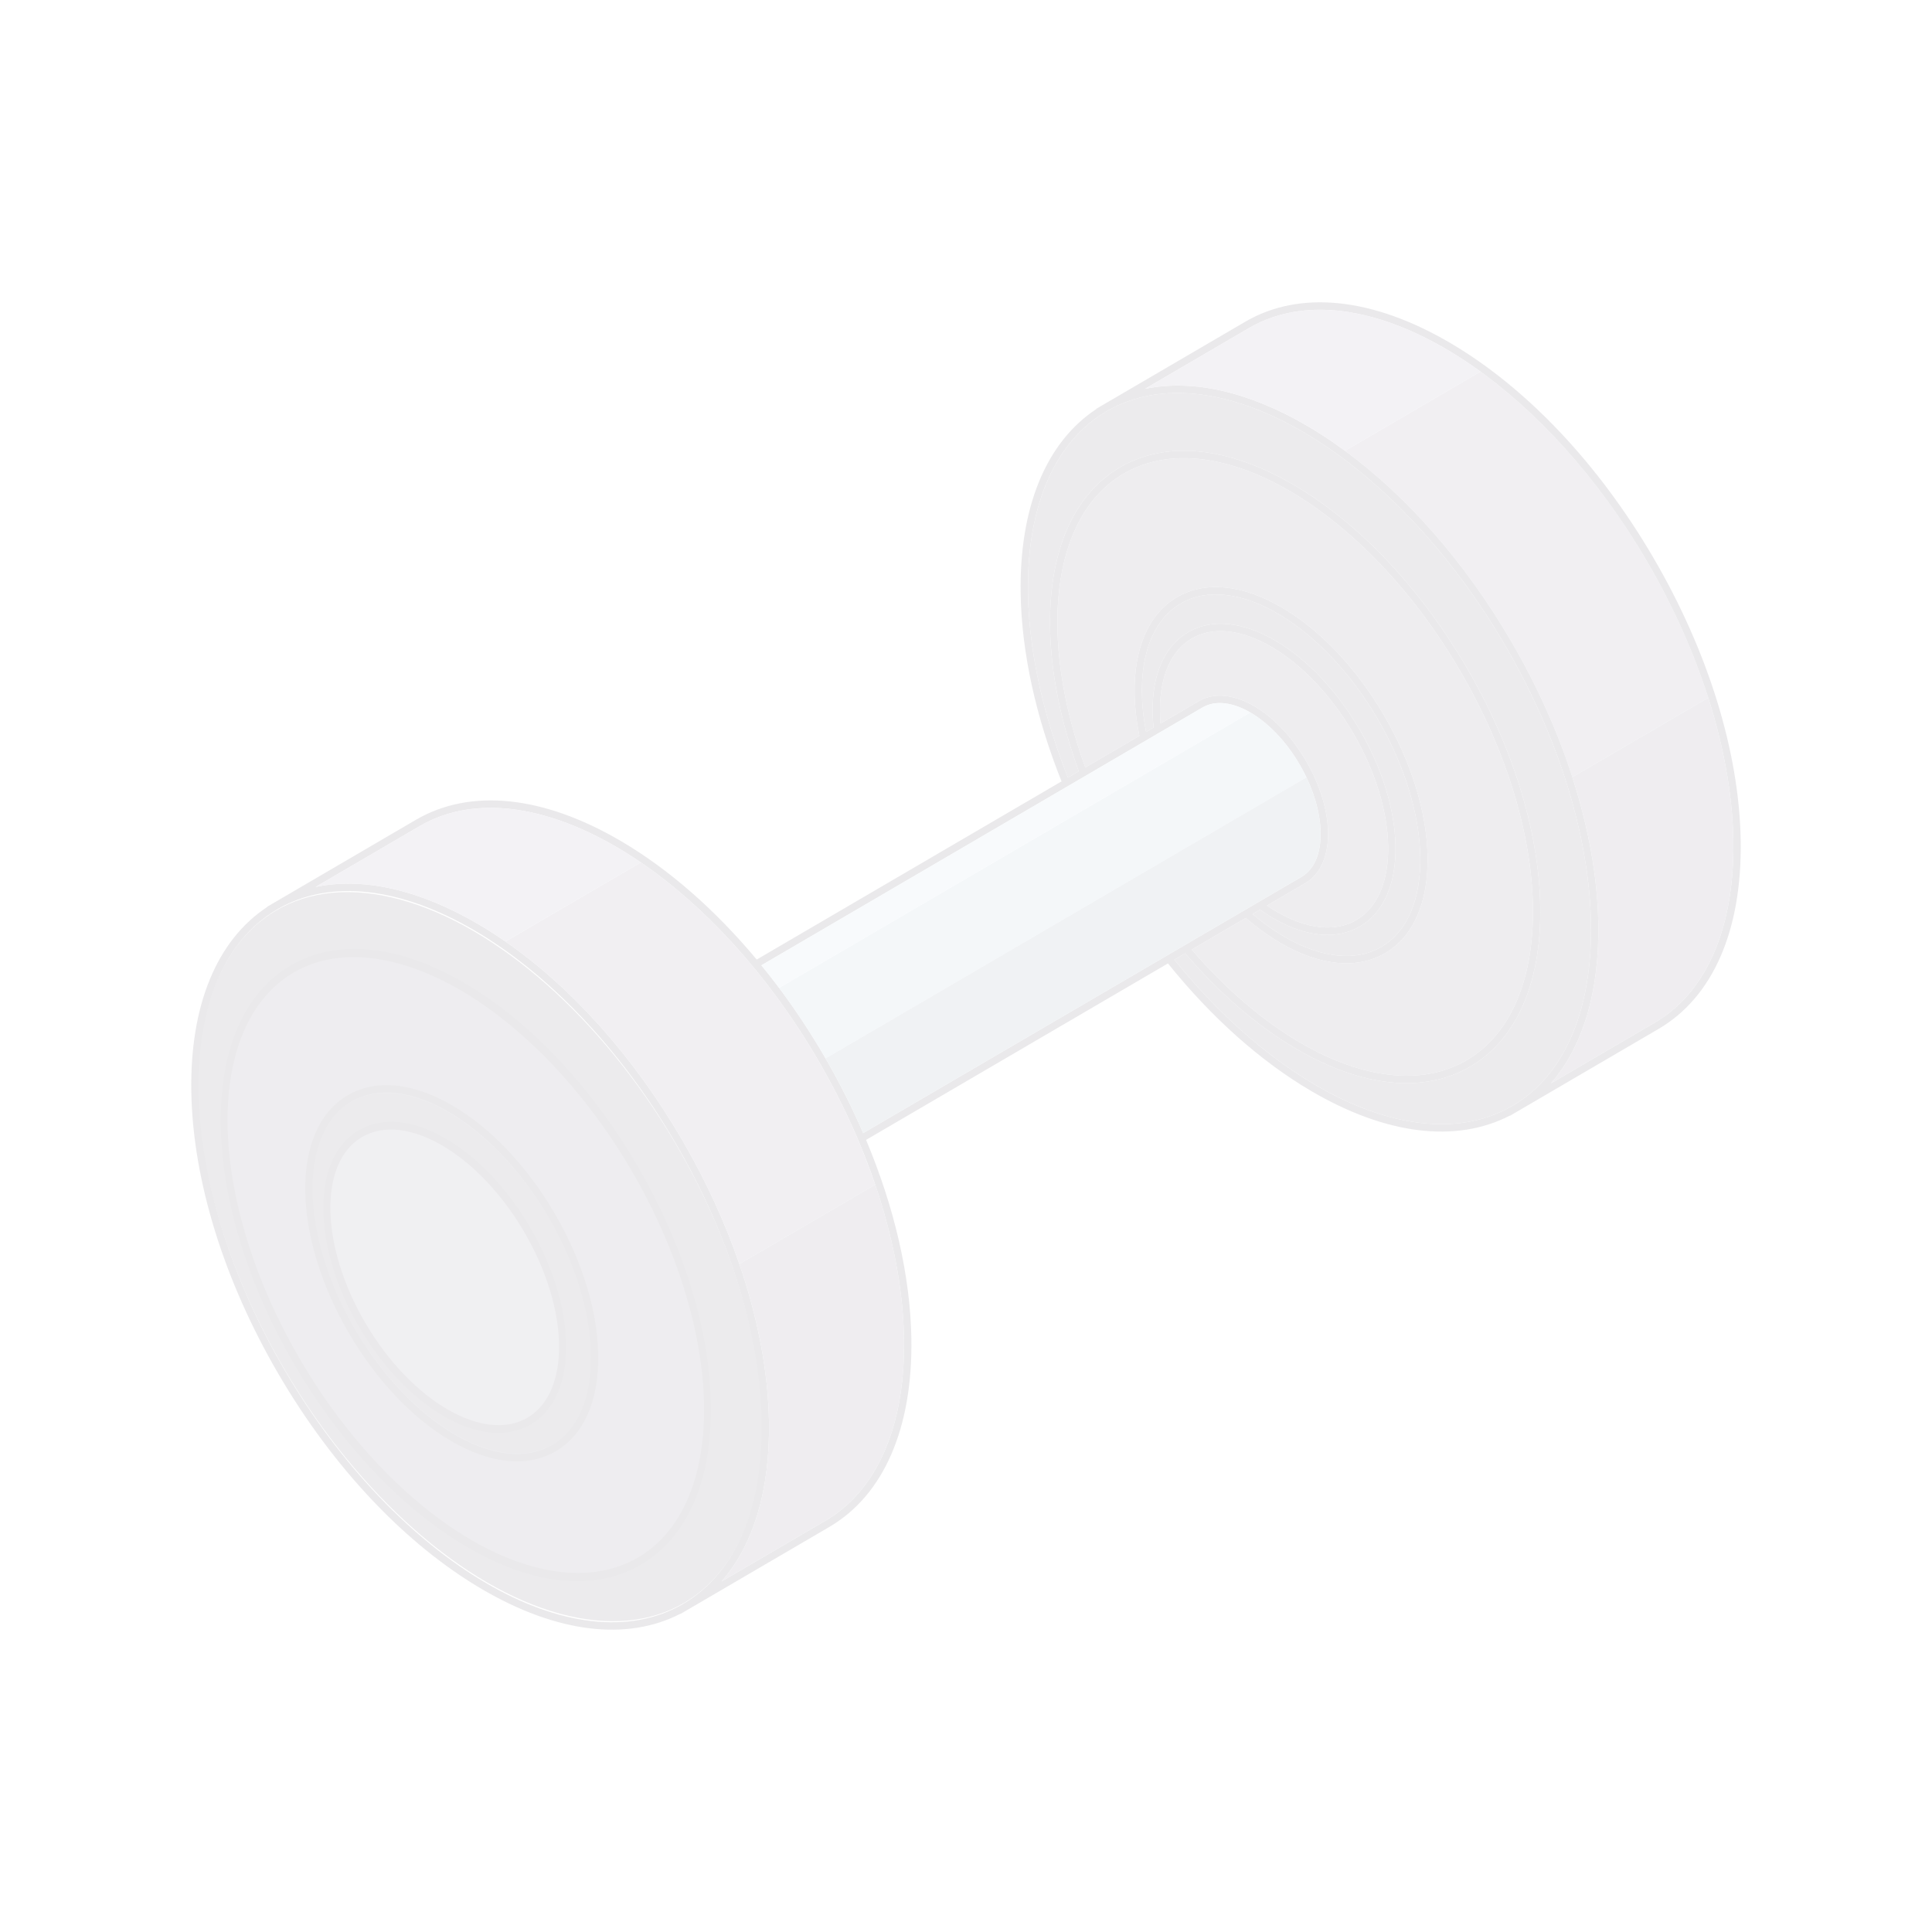 <?xml version="1.0" encoding="UTF-8"?>
<!DOCTYPE svg PUBLIC "-//W3C//DTD SVG 1.1//EN" "http://www.w3.org/Graphics/SVG/1.1/DTD/svg11.dtd">
<!-- Creator: CorelDRAW -->
<svg xmlns="http://www.w3.org/2000/svg" xml:space="preserve" width="16.933mm" height="16.933mm" version="1.1" style="shape-rendering:geometricPrecision; text-rendering:geometricPrecision; image-rendering:optimizeQuality; fill-rule:evenodd; clip-rule:evenodd"
viewBox="0 0 1693.32 1693.32"
 xmlns:xlink="http://www.w3.org/1999/xlink"
 xmlns:xodm="http://www.corel.com/coreldraw/odm/2003"
 xmlns:dc="http://purl.org/dc/elements/1.1/"
 xmlns:cc="http://creativecommons.org/ns#"
 xmlns:rdf="http://www.w3.org/1999/02/22-rdf-syntax-ns#"
 xmlns:svg="http://www.w3.org/2000/svg">
 <defs>
  <style type="text/css">
   <![CDATA[
    .fil0 {fill:none}
    .fil2 {fill:#282033;fill-rule:nonzero}
    .fil1 {fill:#3C3549;fill-rule:nonzero}
    .fil8 {fill:#4E445E;fill-rule:nonzero}
    .fil3 {fill:#554B66;fill-rule:nonzero}
    .fil7 {fill:#574C68;fill-rule:nonzero}
    .fil11 {fill:#657F93;fill-rule:nonzero}
    .fil4 {fill:#6B617F;fill-rule:nonzero}
    .fil5 {fill:#6D5F7F;fill-rule:nonzero}
    .fil6 {fill:#86789B;fill-rule:nonzero}
    .fil9 {fill:#8CAAC6;fill-rule:nonzero}
    .fil10 {fill:#B5CEE2;fill-rule:nonzero}
   ]]>
  </style>
 </defs>
 <g id="Camada_x0020_1">
 </g>
 <g id="Camada_x0020_1_10">
  <rect class="fil0" x="-0.02" y="-0" width="1693.33" height="1693.33"/>
 </g>
 <g id="Camada_x0020_1_2">
 </g>
 <g id="Camada_x0020_1_2_11">
  <g id="halter.svg">
   <g   opacity="0.1">
    <ellipse class="fil1" transform="matrix(0.022 -0.013 0.013 0.022 420.829 1101.41)" rx="7744.78" ry="13783.1"/>
    <path class="fil2" d="M407.41 861.74c-57.75,-33.83 -111.96,-39.37 -152.63,-15.6 -40.68,23.78 -62.45,73.73 -61.31,140.65 1.11,65.58 24.13,140.03 64.82,209.63 40.68,69.6 94.25,126.19 150.85,159.34 57.75,33.83 111.96,39.37 152.63,15.59 40.68,-23.77 62.45,-73.72 61.31,-140.64 -1.12,-65.59 -24.14,-140.03 -64.82,-209.63 -40.68,-69.6 -94.26,-126.19 -150.85,-159.34z"/>
    <ellipse class="fil3" transform="matrix(0.022 -0.013 0.013 0.022 408.274 1108.75)" rx="6541.26" ry="11641.24"/>
    <ellipse class="fil1" transform="matrix(0.022 -0.013 0.013 0.022 395.946 1115.95)" rx="3828.86" ry="6814.08"/>
    <path class="fil2" d="M391.06 998.13c-28.81,-16.88 -56.02,-19.54 -76.63,-7.49 -20.61,12.05 -31.65,37.06 -31.08,70.44 0.55,32.04 11.76,68.35 31.57,102.24 19.8,33.89 45.94,61.47 73.59,77.67 28.8,16.87 56.02,19.53 76.63,7.48 20.61,-12.04 31.64,-37.06 31.07,-70.44 -0.54,-32.04 -11.75,-68.35 -31.56,-102.24 -19.81,-33.88 -45.95,-61.47 -73.59,-77.66z"/>
    <path class="fil2" d="M395.11 1262.84c34.67,20.31 67.35,23.55 92.03,9.13 24.68,-14.43 37.89,-44.5 37.2,-84.67 -0.66,-38.84 -14.26,-82.88 -38.3,-124.01 -24.04,-41.12 -55.74,-74.59 -89.25,-94.22 -34.68,-20.31 -67.36,-23.55 -92.04,-9.13 -24.67,14.42 -37.88,44.49 -37.2,84.67 0.66,38.84 14.26,82.88 38.3,124.01 24.04,41.12 55.74,74.58 89.26,94.22zm-87.12 -297.35c46.7,-27.3 123.93,17.94 172.51,101.04 48.57,83.1 50.09,172.6 3.4,199.89 -46.7,27.3 -123.93,-17.94 -172.5,-101.05 -48.58,-83.1 -50.1,-172.59 -3.41,-199.88z"/>
    <ellipse class="fil4" transform="matrix(0.022 -0.013 0.013 0.022 389.783 1119.56)" rx="3139.36" ry="5586.99"/>
    <path class="fil5" d="M1297.58 325.7l-118.73 69.41c54.55,40.04 105.29,97.9 145.42,166.55 22.87,39.12 40.95,79.53 53.83,119.49l119.12 -69.62c-12.56,-39.36 -30.47,-79.83 -53.7,-119.58 -41.35,-70.74 -92.98,-127.86 -145.94,-166.25z"/>
    <path class="fil2" d="M1091.36 282.02l-124.8 72.94 -5.54 3.24 0.09 0.17c-44.25,29.12 -67.84,86.34 -66.55,162.08 0.88,51.73 13.36,108.13 35.84,164.4l-267.17 156.16c-36.39,-43.6 -77.1,-79.31 -119.23,-103.99 -67.99,-39.82 -131.75,-46.38 -179.52,-18.46l-124.8 72.95 -5.54 3.24 0.1 0.16c-44.26,29.13 -67.85,86.35 -66.56,162.08 1.32,77.45 28.52,165.39 76.59,247.62 48.06,82.24 111.34,149.09 178.18,188.24 65.36,38.28 126.79,45.81 173.88,21.54l0.1 0.16 5.54 -3.24 124.8 -72.94c47.77,-27.93 73.34,-86.7 72,-165.49 -0.93,-54.61 -14.78,-114.44 -39.69,-173.81l264.59 -154.66c37.99,47.19 81.02,85.74 125.66,111.89 65.35,38.29 126.79,45.81 173.88,21.54l0.1 0.17 5.54 -3.24 124.8 -72.95c47.77,-27.92 73.34,-86.69 72,-165.48 -1.32,-77.45 -28.52,-165.39 -76.59,-247.63 -48.06,-82.23 -111.34,-149.08 -178.18,-188.23 -68,-39.83 -131.75,-46.39 -179.52,-18.46zm405.86 329.51c0,0 0,0 0,0 1.19,3.74 2.33,7.47 3.42,11.19 0.11,0.38 0.23,0.76 0.34,1.14 1.1,3.75 2.15,7.48 3.15,11.21 0.04,0.15 0.08,0.31 0.12,0.46 0.96,3.6 1.87,7.18 2.74,10.75 0.08,0.33 0.16,0.66 0.24,0.99 0.89,3.68 1.73,7.34 2.52,10.98 0.05,0.27 0.11,0.54 0.17,0.82 0.75,3.49 1.45,6.97 2.11,10.44 0.05,0.25 0.1,0.5 0.15,0.75 0.68,3.6 1.31,7.17 1.89,10.73 0.06,0.36 0.11,0.72 0.17,1.08 0.55,3.41 1.06,6.82 1.52,10.2 0.02,0.16 0.04,0.33 0.07,0.49 0.47,3.5 0.89,6.98 1.26,10.43 0.05,0.43 0.09,0.85 0.13,1.28 0.36,3.37 0.68,6.72 0.94,10.04 0,0.06 0.01,0.11 0.01,0.17 0.27,3.39 0.48,6.75 0.65,10.08 0.02,0.48 0.04,0.96 0.06,1.44 0.31,6.58 0.43,13.06 0.36,19.43 0,0.51 -0.01,1.02 -0.02,1.53 -0.1,6.3 -0.38,12.49 -0.86,18.55 -0.04,0.52 -0.08,1.04 -0.12,1.56 -0.5,6 -1.19,11.88 -2.06,17.62 -0.08,0.52 -0.16,1.05 -0.24,1.58 -0.45,2.84 -0.94,5.66 -1.48,8.44 -0.02,0.14 -0.06,0.28 -0.08,0.42 -0.52,2.63 -1.09,5.22 -1.69,7.78 -0.12,0.51 -0.24,1.02 -0.36,1.52 -0.64,2.66 -1.32,5.28 -2.05,7.86 -0.08,0.29 -0.17,0.57 -0.25,0.85 -0.68,2.34 -1.4,4.65 -2.15,6.93 -0.16,0.48 -0.31,0.96 -0.47,1.44 -0.83,2.46 -1.7,4.88 -2.62,7.26 -0.15,0.37 -0.3,0.73 -0.44,1.1 -0.84,2.11 -1.7,4.19 -2.61,6.23 -0.19,0.43 -0.37,0.87 -0.56,1.29 -1.02,2.26 -2.08,4.48 -3.19,6.66 -0.21,0.41 -0.43,0.81 -0.64,1.22 -0.99,1.91 -2.02,3.79 -3.08,5.64 -0.21,0.36 -0.41,0.73 -0.63,1.1 -1.21,2.06 -2.46,4.07 -3.76,6.04 -0.27,0.42 -0.55,0.83 -0.83,1.24 -1.17,1.73 -2.37,3.44 -3.61,5.1 -0.22,0.29 -0.43,0.59 -0.65,0.88 -1.4,1.85 -2.84,3.65 -4.33,5.4 -0.34,0.4 -0.69,0.8 -1.03,1.19 -1.37,1.58 -2.76,3.12 -4.2,4.61 -0.2,0.21 -0.39,0.42 -0.59,0.63 -1.6,1.63 -3.24,3.2 -4.92,4.73 -0.4,0.37 -0.81,0.73 -1.22,1.09 -1.6,1.42 -3.24,2.81 -4.92,4.14 -0.14,0.11 -0.27,0.23 -0.4,0.33 -1.8,1.41 -3.65,2.75 -5.53,4.05 -0.45,0.31 -0.91,0.62 -1.38,0.93 -1.91,1.29 -3.86,2.54 -5.86,3.71l-91.17 53.29c28.06,-32 42.64,-80.34 41.61,-140.28 -0.69,-40.61 -8.56,-84.1 -22.75,-128.13 -12.88,-39.97 -30.96,-80.38 -53.83,-119.5 -40.13,-68.65 -90.87,-126.51 -145.42,-166.55 -10.8,-7.92 -21.72,-15.22 -32.76,-21.68 -51.74,-30.31 -101.01,-41.33 -142.66,-32.58l91.17 -53.29c1.6,-0.93 3.22,-1.82 4.86,-2.67 0.54,-0.28 1.08,-0.54 1.62,-0.81 1.12,-0.55 2.23,-1.1 3.36,-1.62 0.64,-0.3 1.29,-0.58 1.94,-0.86 1.05,-0.46 2.11,-0.91 3.18,-1.34 0.67,-0.27 1.34,-0.53 2.02,-0.79 1.07,-0.41 2.15,-0.8 3.23,-1.17 0.67,-0.23 1.34,-0.47 2.02,-0.69 1.15,-0.37 2.31,-0.72 3.48,-1.06 0.61,-0.18 1.21,-0.37 1.82,-0.54 1.47,-0.4 2.95,-0.77 4.44,-1.12 0.31,-0.08 0.62,-0.16 0.94,-0.23 1.81,-0.41 3.64,-0.78 5.48,-1.11 0.5,-0.09 1,-0.16 1.5,-0.24 1.35,-0.23 2.7,-0.44 4.06,-0.62 0.67,-0.09 1.35,-0.16 2.02,-0.24 1.21,-0.15 2.43,-0.28 3.65,-0.39 0.72,-0.06 1.44,-0.12 2.16,-0.17 1.21,-0.09 2.43,-0.17 3.65,-0.22 0.71,-0.04 1.42,-0.07 2.14,-0.1 1.28,-0.04 2.57,-0.06 3.86,-0.06 0.65,-0.01 1.31,-0.02 1.96,-0.01 1.53,0.01 3.07,0.05 4.61,0.11 0.42,0.02 0.83,0.02 1.26,0.04 1.99,0.09 4,0.22 6.02,0.39 0.26,0.03 0.51,0.06 0.76,0.08 1.74,0.16 3.49,0.34 5.25,0.55 0.61,0.07 1.22,0.16 1.83,0.24 1.41,0.19 2.83,0.39 4.26,0.61 0.69,0.11 1.39,0.23 2.08,0.35 1.37,0.23 2.74,0.48 4.11,0.74 0.71,0.14 1.42,0.28 2.13,0.42 1.41,0.29 2.82,0.6 4.23,0.92 0.66,0.15 1.32,0.29 1.98,0.45 1.6,0.38 3.2,0.79 4.81,1.22 0.47,0.12 0.93,0.23 1.4,0.36 4.23,1.15 8.48,2.45 12.76,3.89 0.47,0.16 0.95,0.33 1.42,0.49 1.64,0.57 3.29,1.15 4.94,1.76 0.63,0.23 1.26,0.47 1.89,0.71 1.52,0.58 3.03,1.17 4.55,1.77 0.67,0.27 1.34,0.54 2,0.81 1.53,0.63 3.05,1.27 4.58,1.93 0.63,0.28 1.26,0.55 1.89,0.82 1.67,0.74 3.35,1.51 5.02,2.29 0.47,0.21 0.94,0.42 1.41,0.65 4.39,2.07 8.79,4.28 13.19,6.63 0.27,0.14 0.54,0.29 0.81,0.43 1.89,1.02 3.78,2.06 5.68,3.13 0.54,0.31 1.08,0.62 1.63,0.93 1.63,0.94 3.26,1.88 4.89,2.85 0.63,0.37 1.25,0.75 1.88,1.12 1.58,0.96 3.16,1.93 4.75,2.92 0.61,0.38 1.22,0.76 1.84,1.15 1.66,1.06 3.33,2.14 5,3.23 0.5,0.33 1.01,0.65 1.51,0.99 2.09,1.38 4.17,2.79 6.25,4.23 0.07,0.05 0.14,0.09 0.21,0.14 55.31,38.34 109.59,97.35 152.7,171.11 23.23,39.74 41.14,80.21 53.7,119.57l0 0zm-713.26 635.46c-0.72,2.64 -1.48,5.24 -2.29,7.8 -0.12,0.37 -0.25,0.74 -0.37,1.11 -0.75,2.33 -1.54,4.62 -2.37,6.88 -0.15,0.39 -0.29,0.8 -0.44,1.19 -0.91,2.44 -1.88,4.83 -2.88,7.19 -0.2,0.46 -0.41,0.92 -0.61,1.38 -0.97,2.2 -1.97,4.38 -3.02,6.51 -0.1,0.2 -0.19,0.41 -0.29,0.61 -1.12,2.25 -2.3,4.45 -3.52,6.61 -0.26,0.47 -0.53,0.94 -0.8,1.41 -1.24,2.16 -2.51,4.28 -3.85,6.34 -0.05,0.08 -0.11,0.16 -0.16,0.23 -1.29,1.99 -2.64,3.92 -4.02,5.81 -0.31,0.43 -0.61,0.85 -0.93,1.27 -1.42,1.91 -2.88,3.77 -4.39,5.58 -0.24,0.28 -0.48,0.54 -0.71,0.82 -1.38,1.62 -2.8,3.19 -4.24,4.72 -0.32,0.33 -0.63,0.67 -0.95,1.01 -1.61,1.66 -3.27,3.28 -4.98,4.84 -0.35,0.33 -0.72,0.65 -1.08,0.97 -1.57,1.41 -3.18,2.78 -4.83,4.1 -0.25,0.2 -0.49,0.41 -0.74,0.61 -1.82,1.43 -3.69,2.8 -5.61,4.12 -0.44,0.31 -0.89,0.61 -1.33,0.91 -1.97,1.32 -3.96,2.61 -6.02,3.81l-91.17 53.29c28.06,-32 42.64,-80.34 41.62,-140.28 -0.75,-43.62 -9.7,-90.56 -25.96,-137.93 -12.61,-36.76 -29.63,-73.77 -50.63,-109.7 -42.31,-72.39 -96.42,-132.84 -154.37,-172.99 -7.87,-5.45 -15.82,-10.56 -23.81,-15.24 -51.74,-30.31 -101.01,-41.33 -142.66,-32.58l91.17 -53.29c0.03,-0.01 0.05,-0.03 0.08,-0.04 1.53,-0.9 3.09,-1.75 4.65,-2.57 0.54,-0.28 1.09,-0.53 1.63,-0.8 1.06,-0.54 2.13,-1.07 3.21,-1.57 0.65,-0.3 1.3,-0.58 1.95,-0.86 0.99,-0.44 1.99,-0.88 3,-1.29 0.69,-0.28 1.38,-0.54 2.07,-0.81 0.99,-0.38 1.99,-0.75 2.99,-1.11 0.7,-0.24 1.4,-0.48 2.11,-0.71 1.02,-0.34 2.04,-0.67 3.06,-0.98 0.7,-0.21 1.4,-0.41 2.11,-0.61 1.06,-0.3 2.13,-0.58 3.2,-0.85 0.68,-0.17 1.36,-0.34 2.04,-0.5 1.14,-0.27 2.29,-0.51 3.45,-0.74 0.62,-0.13 1.24,-0.27 1.86,-0.38 1.33,-0.25 2.68,-0.47 4.02,-0.68 0.46,-0.07 0.91,-0.15 1.36,-0.22 3.68,-0.52 7.41,-0.89 11.19,-1.11 0.32,-0.02 0.65,-0.03 0.97,-0.04 1.55,-0.08 3.11,-0.14 4.68,-0.17 0.5,-0.01 1.01,-0.01 1.51,-0.01 1.4,-0.01 2.81,-0.01 4.23,0.02 0.56,0.01 1.12,0.03 1.68,0.05 1.39,0.05 2.77,0.11 4.17,0.19 0.56,0.03 1.13,0.07 1.69,0.11 1.42,0.1 2.83,0.22 4.26,0.35 0.54,0.06 1.08,0.11 1.62,0.17 1.49,0.15 2.99,0.34 4.49,0.54 0.47,0.06 0.94,0.12 1.41,0.18 1.66,0.24 3.33,0.5 5.01,0.79 0.3,0.05 0.61,0.1 0.92,0.15 8.21,1.44 16.55,3.49 24.99,6.11 0.04,0.01 0.08,0.02 0.12,0.03 2.04,0.64 4.09,1.31 6.14,2.01 0.18,0.07 0.36,0.13 0.54,0.19 1.93,0.67 3.86,1.36 5.79,2.08 0.23,0.09 0.46,0.18 0.69,0.26 1.92,0.73 3.84,1.48 5.77,2.26 0.2,0.08 0.4,0.16 0.59,0.24 2.02,0.82 4.04,1.68 6.07,2.56 0.09,0.04 0.17,0.08 0.26,0.12 17.33,7.6 34.9,17.46 52.37,29.39 0,0 0.01,0 0.01,0l0 0c56.1,38.3 111.26,97.89 154.96,172.65 23.59,40.35 41.68,81.44 54.26,121.37 0.15,0.47 0.3,0.94 0.44,1.41 2.38,7.63 4.56,15.21 6.54,22.73 0.12,0.46 0.24,0.92 0.36,1.39 0.98,3.77 1.92,7.54 2.8,11.28 0.02,0.09 0.04,0.18 0.06,0.27 0.86,3.68 1.67,7.35 2.43,11 0.08,0.35 0.15,0.71 0.23,1.06 0.76,3.68 1.47,7.34 2.13,10.98 0.06,0.36 0.12,0.71 0.19,1.07 0.63,3.56 1.23,7.11 1.77,10.63 0.02,0.14 0.04,0.28 0.06,0.42 0.55,3.59 1.04,7.16 1.49,10.72 0.06,0.47 0.12,0.94 0.17,1.41 0.87,7.05 1.53,14.01 2,20.86 0.03,0.5 0.06,1.01 0.1,1.51 0.21,3.42 0.39,6.82 0.51,10.18 0,0.08 0,0.17 0.01,0.25 0.11,3.27 0.17,6.51 0.18,9.73 0.01,0.46 0.01,0.91 0.01,1.36 0.01,3.25 -0.03,6.46 -0.12,9.65 -0.02,0.37 -0.03,0.75 -0.04,1.12 -0.1,3.01 -0.24,5.98 -0.42,8.93 -0.02,0.31 -0.04,0.63 -0.06,0.94 -0.2,3.09 -0.46,6.15 -0.75,9.17 -0.05,0.51 -0.11,1.01 -0.16,1.51 -0.31,3 -0.66,5.98 -1.07,8.91 0,0.03 -0.01,0.06 -0.01,0.1 -0.41,2.95 -0.88,5.86 -1.39,8.75 -0.1,0.54 -0.19,1.07 -0.29,1.6 -0.52,2.86 -1.08,5.68 -1.7,8.46 -0.03,0.12 -0.06,0.24 -0.08,0.35 -0.6,2.67 -1.26,5.3 -1.94,7.89 -0.13,0.5 -0.26,0.99 -0.39,1.48zm-541.04 -449.94c94.46,-55.21 250.68,36.3 348.93,204.39 98.25,168.1 101.34,349.12 6.88,404.33 -94.45,55.21 -250.67,-36.3 -348.92,-204.4 -98.25,-168.09 -101.34,-349.11 -6.89,-404.32zm480.62 130.59c-0.46,-0.79 -0.89,-1.59 -1.35,-2.38 -12.2,-20.86 -25.37,-40.72 -39.33,-59.4 -5.07,-6.77 -10.27,-13.35 -15.53,-19.81l386.58 -225.96c0.72,-0.42 1.45,-0.81 2.2,-1.16 0.22,-0.1 0.44,-0.18 0.66,-0.27 0.53,-0.24 1.07,-0.48 1.62,-0.68 0.36,-0.13 0.74,-0.23 1.11,-0.35 0.41,-0.13 0.82,-0.28 1.24,-0.39 0.45,-0.13 0.91,-0.21 1.36,-0.31 0.36,-0.08 0.71,-0.18 1.07,-0.24 0.53,-0.1 1.09,-0.16 1.63,-0.23 0.29,-0.04 0.57,-0.09 0.85,-0.12 0.61,-0.06 1.22,-0.09 1.83,-0.12 0.24,-0.01 0.48,-0.04 0.72,-0.04 0.69,-0.02 1.39,0 2.1,0.02 0.17,0.01 0.33,0 0.51,0.01 0.76,0.03 1.53,0.1 2.3,0.18 0.12,0.01 0.23,0.02 0.35,0.03 0.8,0.09 1.62,0.22 2.43,0.36 0.09,0.01 0.18,0.02 0.27,0.04 0.88,0.16 1.78,0.35 2.68,0.56 0.02,0.01 0.03,0.01 0.05,0.01 0.9,0.22 1.82,0.47 2.73,0.74 0.02,0.01 0.03,0.01 0.04,0.01 4.64,1.4 9.41,3.52 14.19,6.3 0.01,0 0.01,0 0.02,0.01l0 0c15.48,8.99 31.1,24.88 43.15,45.49 2.2,3.76 4.2,7.55 6.01,11.33l0 0c0,0 0,0.01 0,0.01 1.06,2.22 2.04,4.44 2.96,6.65 0.08,0.2 0.17,0.39 0.25,0.58 0.87,2.13 1.68,4.25 2.44,6.37 0.09,0.26 0.18,0.51 0.27,0.77 0.73,2.09 1.4,4.17 2.01,6.23 0.07,0.25 0.14,0.5 0.22,0.75 0.6,2.09 1.15,4.17 1.62,6.23 0.04,0.16 0.07,0.32 0.11,0.48 0.97,4.27 1.67,8.46 2.09,12.51 0.01,0.15 0.03,0.29 0.05,0.44 0.19,1.92 0.31,3.82 0.38,5.68 0.01,0.24 0.02,0.49 0.03,0.73 0.05,1.81 0.03,3.58 -0.04,5.31 -0.01,0.26 -0.02,0.52 -0.03,0.78 -0.09,1.72 -0.23,3.41 -0.44,5.05 -0.02,0.22 -0.06,0.43 -0.09,0.64 -0.23,1.68 -0.51,3.32 -0.86,4.89 -0.02,0.1 -0.05,0.2 -0.07,0.29 -0.37,1.59 -0.8,3.13 -1.3,4.61 -0.02,0.08 -0.05,0.16 -0.07,0.25 -0.5,1.45 -1.07,2.83 -1.69,4.16 -0.09,0.18 -0.17,0.37 -0.25,0.55 -0.62,1.27 -1.3,2.47 -2.03,3.62 -0.12,0.2 -0.25,0.39 -0.38,0.58 -0.74,1.13 -1.55,2.19 -2.41,3.18 -0.14,0.17 -0.29,0.32 -0.43,0.48 -0.9,1 -1.85,1.93 -2.86,2.78 -0.12,0.1 -0.25,0.19 -0.37,0.29 -1.08,0.87 -2.22,1.69 -3.44,2.4l0 0 0 0 -384.16 224.56c-9.52,-22.02 -20.53,-43.93 -33,-65.48zm327.13 -313.1l-33.5 19.59c-2.87,-34.09 6.19,-62.11 27.38,-74.49 38.28,-22.38 101.61,14.71 141.43,82.85 39.83,68.14 41.08,141.51 2.79,163.89 -21.18,12.39 -50.04,6.53 -78.33,-12.69l33.5 -19.58c26.5,-15.49 26.78,-62.67 0.62,-107.41 -26.15,-44.74 -67.39,-67.65 -93.89,-52.16zm64.72 189.9c28.8,16.88 56.02,19.53 76.62,7.49 20.61,-12.05 31.65,-37.07 31.08,-70.44 -0.54,-32.04 -11.75,-68.35 -31.56,-102.24 -19.81,-33.89 -45.95,-61.47 -73.6,-77.67 -28.8,-16.87 -56.02,-19.53 -76.62,-7.48 -20.61,12.04 -31.65,37.06 -31.08,70.44 0.07,4.31 0.37,8.71 0.83,13.16l-6.55 3.82c-9.86,-51.18 0.14,-94.91 30.36,-112.58 46.7,-27.29 123.93,17.95 172.5,101.05 48.58,83.1 50.1,172.59 3.41,199.89 -30.23,17.66 -73.24,4.91 -113,-28.79l6.55 -3.83c3.65,2.58 7.34,5 11.06,7.18zm6.59 21.85c34.68,20.31 67.36,23.56 92.04,9.13 24.67,-14.42 37.88,-44.49 37.2,-84.67 -0.66,-38.84 -14.26,-82.87 -38.3,-124 -24.04,-41.13 -55.74,-74.59 -89.26,-94.22 -34.67,-20.31 -67.35,-23.56 -92.03,-9.13 -24.68,14.42 -37.89,44.49 -37.2,84.67 0.2,11.89 1.63,24.27 4.18,36.9l-47.41 27.72c-41.28,-113.93 -30.43,-220.07 33.69,-257.55 79.78,-46.63 211.72,30.66 294.7,172.63 82.99,141.97 85.59,294.87 5.82,341.5 -64.12,37.47 -161.93,-5.15 -240.94,-97.02l47.41 -27.71c9.76,8.42 19.84,15.74 30.1,21.75zm-83.17 9.27c29.84,34.91 62.96,63.6 97.21,83.66 57.75,33.83 111.95,39.36 152.63,15.59 40.67,-23.78 62.45,-73.73 61.31,-140.65 -1.12,-65.58 -24.14,-140.03 -64.82,-209.63 -40.68,-69.6 -94.26,-126.18 -150.86,-159.34 -57.75,-33.83 -111.95,-39.37 -152.63,-15.59 -40.67,23.77 -62.45,73.72 -61.31,140.64 0.68,39.69 9.42,82.62 25.2,125.75l-9.54 5.58c-55.93,-140.9 -45.14,-274.92 33.8,-321.06 94.45,-55.21 250.67,36.3 348.93,204.39 98.25,168.09 101.33,349.11 6.88,404.32 -78.94,46.14 -201.01,-10.21 -296.34,-128.09l9.54 -5.57 0 0z"/>
    <path class="fil6" d="M1290.82 320.85c-0.07,-0.05 -0.14,-0.09 -0.21,-0.14 -2.08,-1.44 -4.17,-2.85 -6.25,-4.23 -0.5,-0.34 -1.01,-0.66 -1.51,-0.99 -1.67,-1.09 -3.34,-2.17 -5,-3.23 -0.62,-0.39 -1.23,-0.77 -1.84,-1.15 -1.59,-0.99 -3.17,-1.96 -4.75,-2.92 -0.63,-0.37 -1.25,-0.75 -1.88,-1.12 -1.63,-0.97 -3.26,-1.91 -4.89,-2.85 -0.54,-0.31 -1.09,-0.62 -1.63,-0.93 -1.9,-1.07 -3.79,-2.11 -5.68,-3.13 -0.27,-0.14 -0.54,-0.29 -0.81,-0.43 -4.4,-2.35 -8.8,-4.56 -13.19,-6.63 -0.47,-0.23 -0.94,-0.44 -1.41,-0.66 -1.67,-0.78 -3.35,-1.54 -5.02,-2.28 -0.63,-0.27 -1.26,-0.54 -1.89,-0.82 -1.53,-0.66 -3.05,-1.3 -4.58,-1.93 -0.66,-0.27 -1.33,-0.54 -1.99,-0.81 -1.52,-0.61 -3.04,-1.19 -4.56,-1.77 -0.63,-0.24 -1.26,-0.48 -1.89,-0.71 -1.65,-0.61 -3.3,-1.19 -4.94,-1.76 -0.47,-0.16 -0.95,-0.33 -1.42,-0.49 -4.28,-1.45 -8.53,-2.74 -12.76,-3.89 -0.47,-0.13 -0.93,-0.24 -1.4,-0.36 -1.61,-0.43 -3.21,-0.84 -4.81,-1.22 -0.66,-0.16 -1.32,-0.3 -1.98,-0.45 -1.42,-0.32 -2.82,-0.63 -4.23,-0.92 -0.71,-0.14 -1.42,-0.28 -2.13,-0.42 -1.37,-0.26 -2.74,-0.51 -4.11,-0.74 -0.69,-0.12 -1.39,-0.24 -2.08,-0.35 -1.43,-0.22 -2.85,-0.42 -4.26,-0.61 -0.61,-0.08 -1.22,-0.17 -1.83,-0.24 -1.76,-0.21 -3.51,-0.4 -5.25,-0.55 -0.25,-0.02 -0.5,-0.05 -0.76,-0.08 -2.02,-0.17 -4.03,-0.3 -6.02,-0.39 -0.43,-0.02 -0.84,-0.02 -1.26,-0.04 -1.54,-0.06 -3.08,-0.1 -4.61,-0.11 -0.65,-0.01 -1.31,0 -1.96,0.01 -1.29,0 -2.58,0.02 -3.86,0.06 -0.72,0.03 -1.43,0.06 -2.14,0.09 -1.22,0.06 -2.44,0.14 -3.65,0.23 -0.72,0.05 -1.44,0.11 -2.15,0.17 -1.23,0.11 -2.45,0.24 -3.66,0.39 -0.67,0.08 -1.35,0.15 -2.02,0.24 -1.36,0.18 -2.71,0.39 -4.06,0.62 -0.5,0.08 -1,0.15 -1.5,0.24 -1.84,0.33 -3.67,0.7 -5.48,1.11 -0.31,0.07 -0.62,0.15 -0.94,0.23 -1.49,0.35 -2.97,0.72 -4.44,1.12 -0.61,0.17 -1.21,0.36 -1.82,0.54 -1.17,0.34 -2.33,0.69 -3.48,1.06 -0.68,0.22 -1.35,0.46 -2.02,0.69 -1.08,0.37 -2.16,0.76 -3.23,1.17 -0.68,0.26 -1.35,0.52 -2.02,0.79 -1.07,0.43 -2.13,0.88 -3.18,1.34 -0.65,0.28 -1.3,0.56 -1.94,0.86 -1.13,0.52 -2.24,1.06 -3.36,1.62 -0.54,0.27 -1.08,0.53 -1.62,0.81 -1.64,0.85 -3.26,1.74 -4.86,2.67l-91.17 53.29c41.65,-8.75 90.92,2.27 142.66,32.58 11.04,6.46 21.97,13.76 32.76,21.68l118.78 -69.43c-2.27,-1.65 -4.54,-3.26 -6.81,-4.83z"/>
    <path class="fil7" d="M1400.85 809.28c1.02,59.95 -13.55,108.29 -41.61,140.29l91.17 -53.29c2,-1.17 3.94,-2.42 5.86,-3.71 0.46,-0.31 0.92,-0.62 1.38,-0.93 1.88,-1.3 3.73,-2.64 5.52,-4.05 0.14,-0.1 0.27,-0.22 0.41,-0.33 1.68,-1.33 3.32,-2.72 4.92,-4.14 0.41,-0.36 0.82,-0.72 1.22,-1.09 1.68,-1.53 3.32,-3.1 4.92,-4.73 0.2,-0.21 0.39,-0.42 0.59,-0.63 1.43,-1.49 2.83,-3.03 4.2,-4.61 0.34,-0.4 0.69,-0.79 1.03,-1.19 1.48,-1.75 2.93,-3.55 4.33,-5.4 0.22,-0.29 0.43,-0.59 0.65,-0.88 1.24,-1.67 2.44,-3.37 3.61,-5.1 0.27,-0.42 0.56,-0.83 0.83,-1.24 1.3,-1.97 2.55,-3.98 3.76,-6.04 0.21,-0.37 0.42,-0.74 0.63,-1.11 1.06,-1.84 2.09,-3.72 3.08,-5.63 0.21,-0.41 0.43,-0.81 0.64,-1.22 1.11,-2.18 2.17,-4.4 3.19,-6.66 0.19,-0.43 0.37,-0.86 0.56,-1.29 0.9,-2.04 1.77,-4.12 2.61,-6.24 0.14,-0.36 0.29,-0.73 0.44,-1.09 0.91,-2.38 1.79,-4.81 2.62,-7.27 0.16,-0.47 0.31,-0.95 0.47,-1.43 0.75,-2.28 1.47,-4.59 2.14,-6.93 0.09,-0.29 0.17,-0.56 0.26,-0.85 0.73,-2.58 1.41,-5.21 2.05,-7.86 0.12,-0.51 0.24,-1.01 0.36,-1.52 0.6,-2.56 1.17,-5.15 1.68,-7.78 0.03,-0.14 0.06,-0.28 0.09,-0.42 0.54,-2.78 1.03,-5.6 1.48,-8.45 0.08,-0.52 0.16,-1.05 0.24,-1.58 0.87,-5.73 1.56,-11.61 2.06,-17.61 0.04,-0.52 0.08,-1.04 0.12,-1.57 0.47,-6.05 0.76,-12.24 0.86,-18.54 0.01,-0.51 0.01,-1.02 0.02,-1.53 0.07,-6.37 -0.05,-12.85 -0.36,-19.44 -0.02,-0.47 -0.04,-0.95 -0.06,-1.43 -0.17,-3.33 -0.38,-6.69 -0.65,-10.08 0,-0.06 -0.01,-0.12 -0.01,-0.17 -0.27,-3.33 -0.58,-6.68 -0.94,-10.04 -0.04,-0.43 -0.08,-0.85 -0.13,-1.28 -0.37,-3.45 -0.79,-6.93 -1.26,-10.43 -0.03,-0.16 -0.05,-0.33 -0.07,-0.5 -0.46,-3.38 -0.97,-6.78 -1.52,-10.19 -0.06,-0.36 -0.12,-0.72 -0.17,-1.08 -0.59,-3.56 -1.21,-7.14 -1.89,-10.73 -0.05,-0.25 -0.1,-0.51 -0.15,-0.76 -0.66,-3.46 -1.36,-6.94 -2.11,-10.44 -0.06,-0.27 -0.12,-0.54 -0.18,-0.81 -0.78,-3.65 -1.62,-7.31 -2.51,-10.98 -0.08,-0.33 -0.16,-0.66 -0.24,-0.99 -0.87,-3.57 -1.78,-7.15 -2.74,-10.75 -0.04,-0.15 -0.08,-0.31 -0.12,-0.46 -1,-3.73 -2.05,-7.47 -3.15,-11.22 -0.11,-0.38 -0.23,-0.76 -0.34,-1.14 -1.09,-3.71 -2.23,-7.44 -3.42,-11.18 0,0 0,0 -0.01,-0.01l0 0 -119.11 69.63c14.19,44.04 22.06,87.53 22.75,128.13z"/>
    <path class="fil1" d="M1325.61 969.22c94.45,-55.21 91.37,-236.23 -6.88,-404.32 -98.26,-168.09 -254.48,-259.6 -348.93,-204.39 -78.93,46.14 -89.73,180.16 -33.8,321.06l9.54 -5.57c-15.78,-43.14 -24.52,-86.07 -25.2,-125.75 -1.14,-66.93 20.64,-116.88 61.31,-140.65 40.68,-23.78 94.88,-18.24 152.64,15.59 56.59,33.16 110.17,89.74 150.85,159.34 40.68,69.6 63.7,144.05 64.82,209.63 1.14,66.93 -20.64,116.88 -61.31,140.65 -40.67,23.78 -94.88,18.24 -152.63,-15.59 -34.25,-20.06 -67.37,-48.75 -97.21,-83.66l-9.54 5.58c95.33,117.87 217.4,174.22 296.34,128.08z"/>
    <path class="fil8" d="M1285.41 929.27c79.77,-46.63 77.17,-199.53 -5.82,-341.5 -82.98,-141.97 -214.92,-219.26 -294.7,-172.63 -64.12,37.48 -74.97,143.62 -33.69,257.55l47.41 -27.72c-2.55,-12.63 -3.98,-25.01 -4.18,-36.9 -0.69,-40.18 12.52,-70.25 37.2,-84.67 24.68,-14.43 57.36,-11.18 92.03,9.13 33.52,19.63 65.22,53.09 89.26,94.22 24.04,41.13 37.64,85.16 38.3,124 0.68,40.18 -12.53,70.25 -37.2,84.67 -24.68,14.43 -57.36,11.18 -92.04,-9.13 -10.26,-6.01 -20.34,-13.33 -30.1,-21.75l-47.41 27.71c79.02,91.87 176.82,134.49 240.94,97.02z"/>
    <path class="fil1" d="M1210.78 829.88c46.69,-27.3 45.17,-116.79 -3.41,-199.89 -48.57,-83.1 -125.8,-128.34 -172.5,-101.05 -30.22,17.67 -40.22,61.4 -30.36,112.58l6.55 -3.82c-0.46,-4.45 -0.76,-8.85 -0.83,-13.16 -0.57,-33.38 10.47,-58.4 31.08,-70.44 20.6,-12.05 47.82,-9.39 76.62,7.48 27.65,16.2 53.79,43.78 73.6,77.67 19.81,33.89 31.02,70.2 31.56,102.24 0.57,33.37 -10.47,58.39 -31.08,70.44 -20.6,12.04 -47.82,9.38 -76.62,-7.49 -3.72,-2.18 -7.41,-4.6 -11.06,-7.18l-6.55 3.83c39.76,33.7 82.77,46.45 113,28.79z"/>
    <path class="fil8" d="M1143.94 774.11l-33.5 19.58c28.29,19.22 57.15,25.08 78.33,12.69 38.29,-22.38 37.04,-95.75 -2.79,-163.89 -39.82,-68.14 -103.15,-105.23 -141.43,-82.85 -21.19,12.38 -30.25,40.4 -27.38,74.49l33.5 -19.59c26.5,-15.49 67.74,7.42 93.89,52.16 26.16,44.74 25.88,91.92 -0.62,107.41z"/>
    <path class="fil9" d="M1145.02 681.28c-1.8,-3.79 -3.8,-7.58 -6,-11.34 -12.05,-20.61 -27.67,-36.49 -43.15,-45.49l-413.01 241.42c13.96,18.67 27.13,38.53 39.33,59.39 0.46,0.79 0.89,1.59 1.35,2.39l421.48 -246.37 0 0z"/>
    <path class="fil10" d="M1095.87 624.45l0 0c-0.01,0 -0.02,-0.01 -0.02,-0.01 -4.78,-2.78 -9.55,-4.9 -14.19,-6.29 -0.01,-0.01 -0.03,-0.01 -0.04,-0.01 -0.92,-0.28 -1.83,-0.53 -2.74,-0.75 -0.01,0 -0.02,0 -0.04,-0.01 -0.9,-0.21 -1.8,-0.4 -2.69,-0.56 -0.08,-0.02 -0.17,-0.02 -0.26,-0.04 -0.82,-0.14 -1.63,-0.27 -2.43,-0.36 -0.12,-0.01 -0.23,-0.01 -0.35,-0.03 -0.77,-0.08 -1.54,-0.15 -2.31,-0.18 -0.17,-0.01 -0.33,0 -0.5,-0.01 -0.71,-0.02 -1.41,-0.04 -2.1,-0.02 -0.24,0 -0.48,0.03 -0.72,0.04 -0.61,0.03 -1.23,0.06 -1.83,0.12 -0.28,0.03 -0.56,0.08 -0.85,0.12 -0.55,0.07 -1.1,0.13 -1.64,0.23 -0.35,0.07 -0.7,0.16 -1.06,0.24 -0.45,0.1 -0.91,0.19 -1.36,0.31 -0.42,0.11 -0.83,0.26 -1.24,0.39 -0.37,0.12 -0.75,0.22 -1.12,0.35 -0.54,0.2 -1.08,0.44 -1.61,0.68 -0.22,0.09 -0.44,0.17 -0.66,0.27 -0.75,0.35 -1.48,0.74 -2.2,1.16l-386.58 225.96c5.26,6.46 10.46,13.04 15.53,19.82l413.01 -241.42z"/>
    <path class="fil11" d="M1140.7 768.56l0 0 0 0c1.22,-0.71 2.35,-1.52 3.44,-2.4 0.12,-0.1 0.25,-0.19 0.36,-0.29 1.02,-0.85 1.97,-1.78 2.87,-2.78 0.14,-0.16 0.29,-0.31 0.43,-0.48 0.86,-0.99 1.66,-2.05 2.41,-3.17 0.13,-0.2 0.25,-0.39 0.38,-0.59 0.73,-1.15 1.41,-2.35 2.03,-3.62 0.08,-0.18 0.16,-0.37 0.24,-0.55 0.63,-1.33 1.2,-2.71 1.69,-4.16 0.03,-0.08 0.05,-0.17 0.08,-0.25 0.5,-1.48 0.93,-3.02 1.29,-4.6 0.03,-0.1 0.06,-0.2 0.08,-0.3 0.35,-1.57 0.63,-3.21 0.86,-4.88 0.03,-0.22 0.06,-0.43 0.09,-0.65 0.21,-1.64 0.35,-3.33 0.44,-5.05 0.01,-0.26 0.02,-0.52 0.03,-0.78 0.07,-1.73 0.08,-3.5 0.03,-5.31 0,-0.24 -0.01,-0.48 -0.02,-0.73 -0.07,-1.86 -0.19,-3.75 -0.38,-5.68 -0.02,-0.15 -0.04,-0.29 -0.05,-0.44 -0.43,-4.05 -1.12,-8.24 -2.1,-12.51 -0.03,-0.16 -0.06,-0.32 -0.1,-0.48 -0.48,-2.06 -1.02,-4.13 -1.63,-6.23 -0.07,-0.25 -0.14,-0.5 -0.21,-0.75 -0.61,-2.06 -1.28,-4.14 -2.01,-6.22 -0.09,-0.26 -0.18,-0.52 -0.28,-0.78 -0.75,-2.12 -1.56,-4.24 -2.43,-6.36 -0.08,-0.2 -0.17,-0.39 -0.25,-0.59 -0.92,-2.21 -1.91,-4.43 -2.97,-6.65 0,0 0,0 0,0l0 0 -421.48 246.36c12.47,21.55 23.48,43.46 33,65.48l384.16 -224.56 0 0z"/>
    <path class="fil5" d="M767.07 1038.31c-12.33,-36.27 -29.11,-73.34 -50.43,-109.81 -43.7,-74.76 -98.86,-134.35 -154.96,-172.65l-118.66 69.36c57.95,40.15 112.06,100.6 154.37,172.99 21,35.93 38.02,72.95 50.63,109.7l119.05 -69.59z"/>
    <path class="fil6" d="M561.68 755.85c0,0 -0.01,0 -0.01,0 -17.47,-11.93 -35.04,-21.79 -52.37,-29.39 -0.09,-0.04 -0.17,-0.08 -0.26,-0.11 -2.02,-0.89 -4.05,-1.74 -6.07,-2.57 -0.19,-0.08 -0.39,-0.16 -0.59,-0.24 -1.92,-0.78 -3.85,-1.53 -5.77,-2.26 -0.23,-0.08 -0.46,-0.17 -0.69,-0.26 -1.93,-0.72 -3.86,-1.41 -5.79,-2.08 -0.18,-0.06 -0.36,-0.12 -0.54,-0.18 -2.05,-0.71 -4.1,-1.38 -6.14,-2.01 -0.04,-0.02 -0.08,-0.03 -0.12,-0.04 -8.44,-2.62 -16.78,-4.66 -24.99,-6.11 -0.31,-0.05 -0.61,-0.1 -0.92,-0.15 -1.68,-0.29 -3.34,-0.55 -5.01,-0.78 -0.47,-0.07 -0.94,-0.13 -1.41,-0.19 -1.5,-0.2 -3,-0.38 -4.49,-0.54 -0.54,-0.06 -1.08,-0.11 -1.62,-0.16 -1.43,-0.14 -2.84,-0.26 -4.26,-0.36 -0.56,-0.04 -1.13,-0.08 -1.69,-0.11 -1.4,-0.08 -2.78,-0.14 -4.17,-0.19 -0.56,-0.01 -1.12,-0.04 -1.68,-0.05 -1.42,-0.03 -2.83,-0.03 -4.23,-0.02 -0.5,0 -1.01,0 -1.51,0.01 -1.57,0.03 -3.13,0.09 -4.68,0.17 -0.32,0.01 -0.65,0.02 -0.97,0.04 -3.78,0.22 -7.51,0.59 -11.19,1.12 -0.45,0.06 -0.9,0.14 -1.36,0.21 -1.34,0.21 -2.69,0.43 -4.02,0.68 -0.62,0.12 -1.24,0.25 -1.86,0.38 -1.16,0.23 -2.31,0.47 -3.45,0.74 -0.68,0.16 -1.36,0.33 -2.04,0.5 -1.07,0.27 -2.14,0.55 -3.2,0.85 -0.7,0.2 -1.41,0.41 -2.1,0.62 -1.03,0.31 -2.05,0.63 -3.07,0.97 -0.71,0.23 -1.41,0.47 -2.11,0.71 -1,0.36 -2,0.73 -2.99,1.12 -0.69,0.26 -1.38,0.52 -2.06,0.8 -1.01,0.41 -2.01,0.85 -3.01,1.29 -0.65,0.28 -1.3,0.56 -1.95,0.86 -1.08,0.5 -2.15,1.03 -3.21,1.57 -0.54,0.27 -1.09,0.53 -1.62,0.8 -1.57,0.82 -3.12,1.68 -4.66,2.57 -0.03,0.02 -0.05,0.03 -0.08,0.05l-91.17 53.28c41.65,-8.74 90.93,2.27 142.66,32.58 7.99,4.68 15.94,9.79 23.81,15.24l118.66 -69.36 0 0z"/>
    <path class="fil7" d="M786.37 1237.27c0.62,-2.78 1.18,-5.6 1.7,-8.46 0.1,-0.53 0.19,-1.07 0.29,-1.6 0.51,-2.89 0.98,-5.8 1.39,-8.76 0,-0.03 0.01,-0.06 0.01,-0.09 0.41,-2.93 0.76,-5.91 1.07,-8.91 0.05,-0.5 0.11,-1 0.16,-1.51 0.29,-3.02 0.55,-6.08 0.75,-9.17 0.02,-0.31 0.04,-0.63 0.06,-0.94 0.18,-2.95 0.32,-5.93 0.42,-8.93 0.01,-0.38 0.03,-0.75 0.04,-1.12 0.09,-3.19 0.13,-6.41 0.12,-9.65 0,-0.45 0,-0.91 -0.01,-1.36 -0.01,-3.22 -0.07,-6.46 -0.18,-9.73 -0.01,-0.09 -0.01,-0.17 -0.01,-0.25 -0.12,-3.36 -0.3,-6.76 -0.51,-10.18 -0.04,-0.5 -0.07,-1.01 -0.1,-1.51 -0.47,-6.85 -1.13,-13.81 -2,-20.86 -0.05,-0.47 -0.11,-0.94 -0.17,-1.42 -0.45,-3.55 -0.94,-7.12 -1.49,-10.72 -0.02,-0.13 -0.04,-0.27 -0.06,-0.41 -0.54,-3.52 -1.14,-7.07 -1.77,-10.63 -0.07,-0.36 -0.13,-0.71 -0.19,-1.07 -0.66,-3.64 -1.37,-7.3 -2.13,-10.98 -0.07,-0.35 -0.15,-0.71 -0.23,-1.06 -0.76,-3.65 -1.57,-7.32 -2.43,-11 -0.02,-0.09 -0.04,-0.18 -0.06,-0.27 -0.88,-3.74 -1.82,-7.51 -2.8,-11.29 -0.12,-0.46 -0.24,-0.92 -0.36,-1.38 -1.98,-7.53 -4.16,-15.11 -6.54,-22.73 -0.14,-0.47 -0.29,-0.94 -0.44,-1.41 -1.21,-3.85 -2.47,-7.71 -3.79,-11.58l-119.09 69.61c16.26,47.37 25.21,94.31 25.95,137.93 1.03,59.94 -13.55,108.28 -41.61,140.28l91.17 -53.29c2.05,-1.2 4.05,-2.49 6.02,-3.81 0.44,-0.3 0.89,-0.6 1.33,-0.91 1.91,-1.32 3.79,-2.69 5.61,-4.13 0.25,-0.19 0.49,-0.4 0.74,-0.6 1.65,-1.32 3.26,-2.69 4.83,-4.1 0.36,-0.33 0.73,-0.64 1.08,-0.97 1.71,-1.56 3.37,-3.18 4.98,-4.85 0.32,-0.33 0.63,-0.67 0.94,-1 1.45,-1.53 2.87,-3.11 4.25,-4.72 0.23,-0.28 0.47,-0.54 0.71,-0.82 1.51,-1.81 2.97,-3.67 4.39,-5.58 0.31,-0.42 0.62,-0.84 0.93,-1.27 1.38,-1.89 2.73,-3.82 4.02,-5.81 0.05,-0.08 0.11,-0.15 0.16,-0.23 1.34,-2.06 2.61,-4.18 3.85,-6.34 0.27,-0.47 0.54,-0.94 0.8,-1.41 1.22,-2.16 2.4,-4.36 3.52,-6.61 0.1,-0.2 0.19,-0.41 0.29,-0.62 1.05,-2.12 2.05,-4.3 3.02,-6.5 0.2,-0.46 0.41,-0.92 0.61,-1.39 1,-2.35 1.97,-4.74 2.88,-7.18 0.15,-0.39 0.29,-0.8 0.44,-1.19 0.83,-2.26 1.62,-4.55 2.37,-6.88 0.12,-0.37 0.25,-0.74 0.37,-1.11 0.81,-2.56 1.57,-5.16 2.29,-7.8 0.13,-0.49 0.26,-0.99 0.39,-1.48 0.69,-2.6 1.34,-5.22 1.94,-7.89 0.02,-0.12 0.05,-0.23 0.08,-0.35z"/>
   </g>
  </g>
 </g>
</svg>
